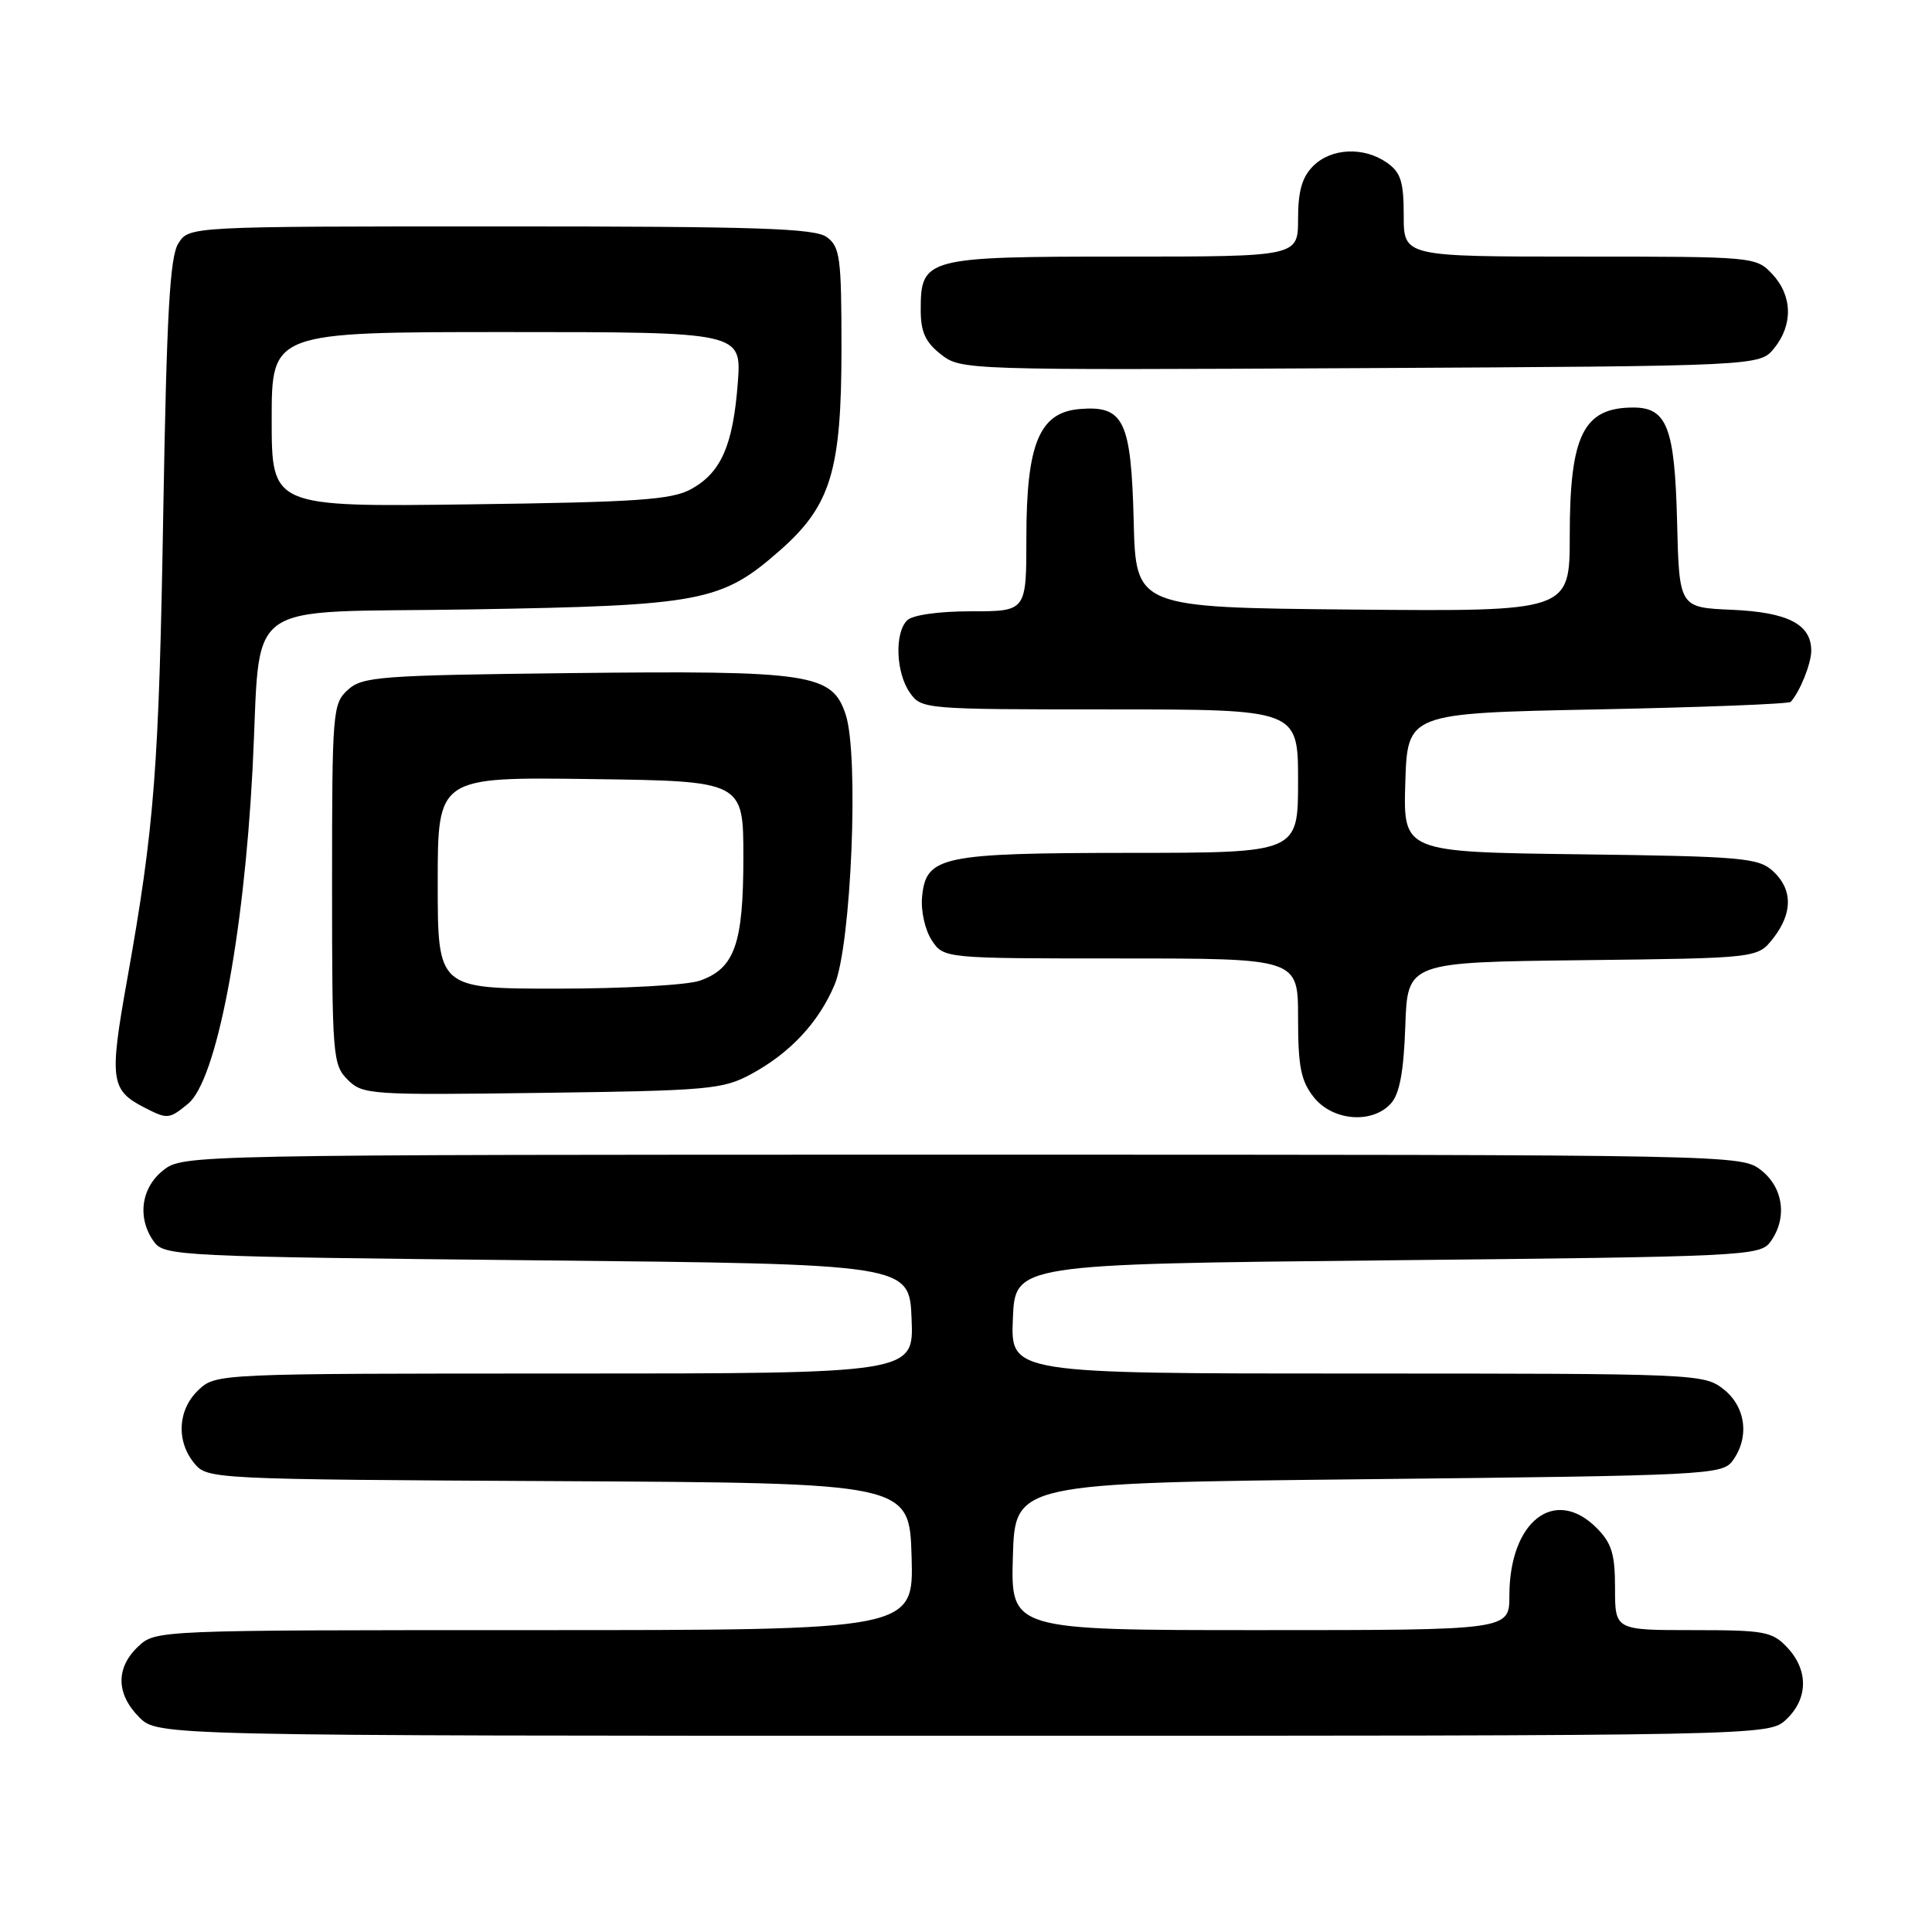 <?xml version="1.0" encoding="UTF-8" standalone="no"?>
<!DOCTYPE svg PUBLIC "-//W3C//DTD SVG 1.1//EN" "http://www.w3.org/Graphics/SVG/1.1/DTD/svg11.dtd" >
<svg xmlns="http://www.w3.org/2000/svg" xmlns:xlink="http://www.w3.org/1999/xlink" version="1.1" viewBox="0 0 256 256">
 <g >
 <path fill="currentColor"
d=" M 236.69 227.83 C 239.59 225.10 239.65 221.32 236.83 218.31 C 234.83 216.18 233.83 216.00 224.33 216.00 C 214.00 216.00 214.00 216.00 214.00 210.45 C 214.00 205.90 213.56 204.47 211.55 202.45 C 206.00 196.91 200.00 201.58 200.00 211.45 C 200.00 216.00 200.00 216.00 166.96 216.00 C 133.93 216.00 133.93 216.00 134.21 206.25 C 134.50 196.50 134.50 196.50 181.33 196.00 C 226.23 195.52 228.22 195.42 229.58 193.56 C 231.85 190.45 231.34 186.41 228.37 184.07 C 225.79 182.04 224.75 182.00 179.82 182.00 C 133.91 182.00 133.91 182.00 134.21 174.75 C 134.50 167.50 134.50 167.50 183.83 167.00 C 231.20 166.52 233.22 166.42 234.58 164.56 C 236.85 161.45 236.34 157.41 233.37 155.07 C 230.74 153.01 230.42 153.00 127.50 153.00 C 24.58 153.00 24.26 153.01 21.63 155.07 C 18.66 157.41 18.15 161.45 20.42 164.56 C 21.78 166.42 23.80 166.52 71.17 167.00 C 120.50 167.50 120.50 167.50 120.79 174.75 C 121.09 182.00 121.09 182.00 74.86 182.00 C 28.77 182.00 28.62 182.01 26.31 184.17 C 23.55 186.77 23.31 190.94 25.75 193.90 C 27.48 195.99 28.00 196.02 74.00 196.26 C 120.50 196.50 120.50 196.50 120.79 206.25 C 121.07 216.00 121.07 216.00 70.85 216.00 C 20.66 216.00 20.63 216.00 18.31 218.17 C 15.32 220.99 15.37 224.46 18.45 227.55 C 20.91 230.00 20.91 230.00 127.64 230.00 C 234.37 230.00 234.37 230.00 236.69 227.83 Z  M 24.92 146.25 C 28.65 143.21 32.28 124.39 33.46 102.00 C 34.68 78.79 31.32 81.27 62.33 80.75 C 93.02 80.24 95.60 79.75 103.37 72.91 C 110.09 66.99 111.50 62.36 111.50 46.17 C 111.50 34.13 111.31 32.71 109.56 31.42 C 107.96 30.25 100.44 30.00 66.33 30.00 C 25.05 30.00 25.05 30.00 23.63 32.25 C 22.51 34.03 22.09 41.46 21.64 67.50 C 21.06 101.97 20.48 109.47 16.84 129.85 C 14.47 143.08 14.66 144.45 19.10 146.74 C 22.21 148.33 22.39 148.32 24.92 146.25 Z  M 184.30 146.22 C 185.45 144.95 186.00 142.03 186.21 135.97 C 186.50 127.50 186.50 127.50 209.69 127.23 C 232.88 126.96 232.88 126.96 234.94 124.35 C 237.57 121.00 237.56 117.82 234.90 115.40 C 232.98 113.67 230.76 113.47 209.36 113.20 C 185.93 112.90 185.93 112.90 186.21 103.70 C 186.50 94.50 186.50 94.50 211.67 94.00 C 225.51 93.72 237.04 93.28 237.28 93.00 C 238.52 91.62 240.00 87.91 240.00 86.22 C 240.00 82.72 236.90 81.12 229.48 80.80 C 222.50 80.50 222.50 80.50 222.22 69.04 C 221.91 56.66 220.88 54.00 216.43 54.00 C 209.81 54.00 208.00 57.65 208.00 70.97 C 208.00 81.03 208.00 81.03 179.25 80.77 C 150.50 80.50 150.50 80.50 150.22 69.04 C 149.88 55.70 148.92 53.71 143.05 54.20 C 137.72 54.65 136.00 58.81 136.00 71.25 C 136.00 81.00 136.00 81.00 128.70 81.00 C 124.36 81.00 120.91 81.49 120.20 82.20 C 118.51 83.89 118.71 89.14 120.56 91.78 C 122.09 93.97 122.41 94.00 147.06 94.00 C 172.00 94.00 172.00 94.00 172.00 103.50 C 172.00 113.00 172.00 113.00 149.75 113.01 C 124.66 113.03 122.70 113.45 122.18 118.84 C 122.00 120.69 122.57 123.21 123.45 124.57 C 125.05 127.00 125.05 127.00 148.52 127.00 C 172.00 127.00 172.00 127.00 172.00 134.87 C 172.00 141.31 172.37 143.21 174.07 145.37 C 176.56 148.53 181.81 148.97 184.30 146.22 Z  M 99.50 142.34 C 104.68 139.55 108.47 135.49 110.58 130.50 C 112.80 125.25 113.84 100.07 112.06 94.69 C 110.27 89.25 107.50 88.83 75.53 89.19 C 50.31 89.48 48.04 89.65 46.10 91.40 C 44.08 93.24 44.00 94.19 44.00 117.15 C 44.00 139.92 44.09 141.09 46.06 143.06 C 48.05 145.05 49.00 145.12 71.81 144.81 C 93.84 144.52 95.78 144.35 99.50 142.34 Z  M 235.09 46.14 C 237.61 43.02 237.51 39.17 234.83 36.31 C 232.67 34.02 232.41 34.00 209.33 34.00 C 186.00 34.00 186.00 34.00 186.00 28.56 C 186.00 24.07 185.61 22.84 183.78 21.56 C 180.71 19.41 176.39 19.61 174.00 22.00 C 172.53 23.47 172.00 25.33 172.00 29.00 C 172.00 34.00 172.00 34.00 148.83 34.00 C 122.61 34.00 122.00 34.16 122.00 41.08 C 122.00 43.98 122.62 45.34 124.67 46.95 C 127.31 49.03 127.82 49.05 180.26 48.78 C 233.18 48.50 233.18 48.50 235.09 46.14 Z  M 36.00 55.59 C 36.00 44.00 36.00 44.00 67.13 44.00 C 98.27 44.00 98.27 44.00 97.76 50.75 C 97.13 59.03 95.54 62.64 91.56 64.82 C 88.97 66.23 84.42 66.54 62.25 66.83 C 36.00 67.17 36.00 67.17 36.00 55.59 Z  M 58.00 116.98 C 58.00 102.96 58.00 102.96 78.25 103.23 C 98.50 103.50 98.50 103.50 98.50 113.60 C 98.50 125.08 97.35 128.34 92.71 129.95 C 91.05 130.53 82.57 131.00 73.85 131.00 C 58.00 131.00 58.00 131.00 58.00 116.98 Z "/>
</g>
</svg>